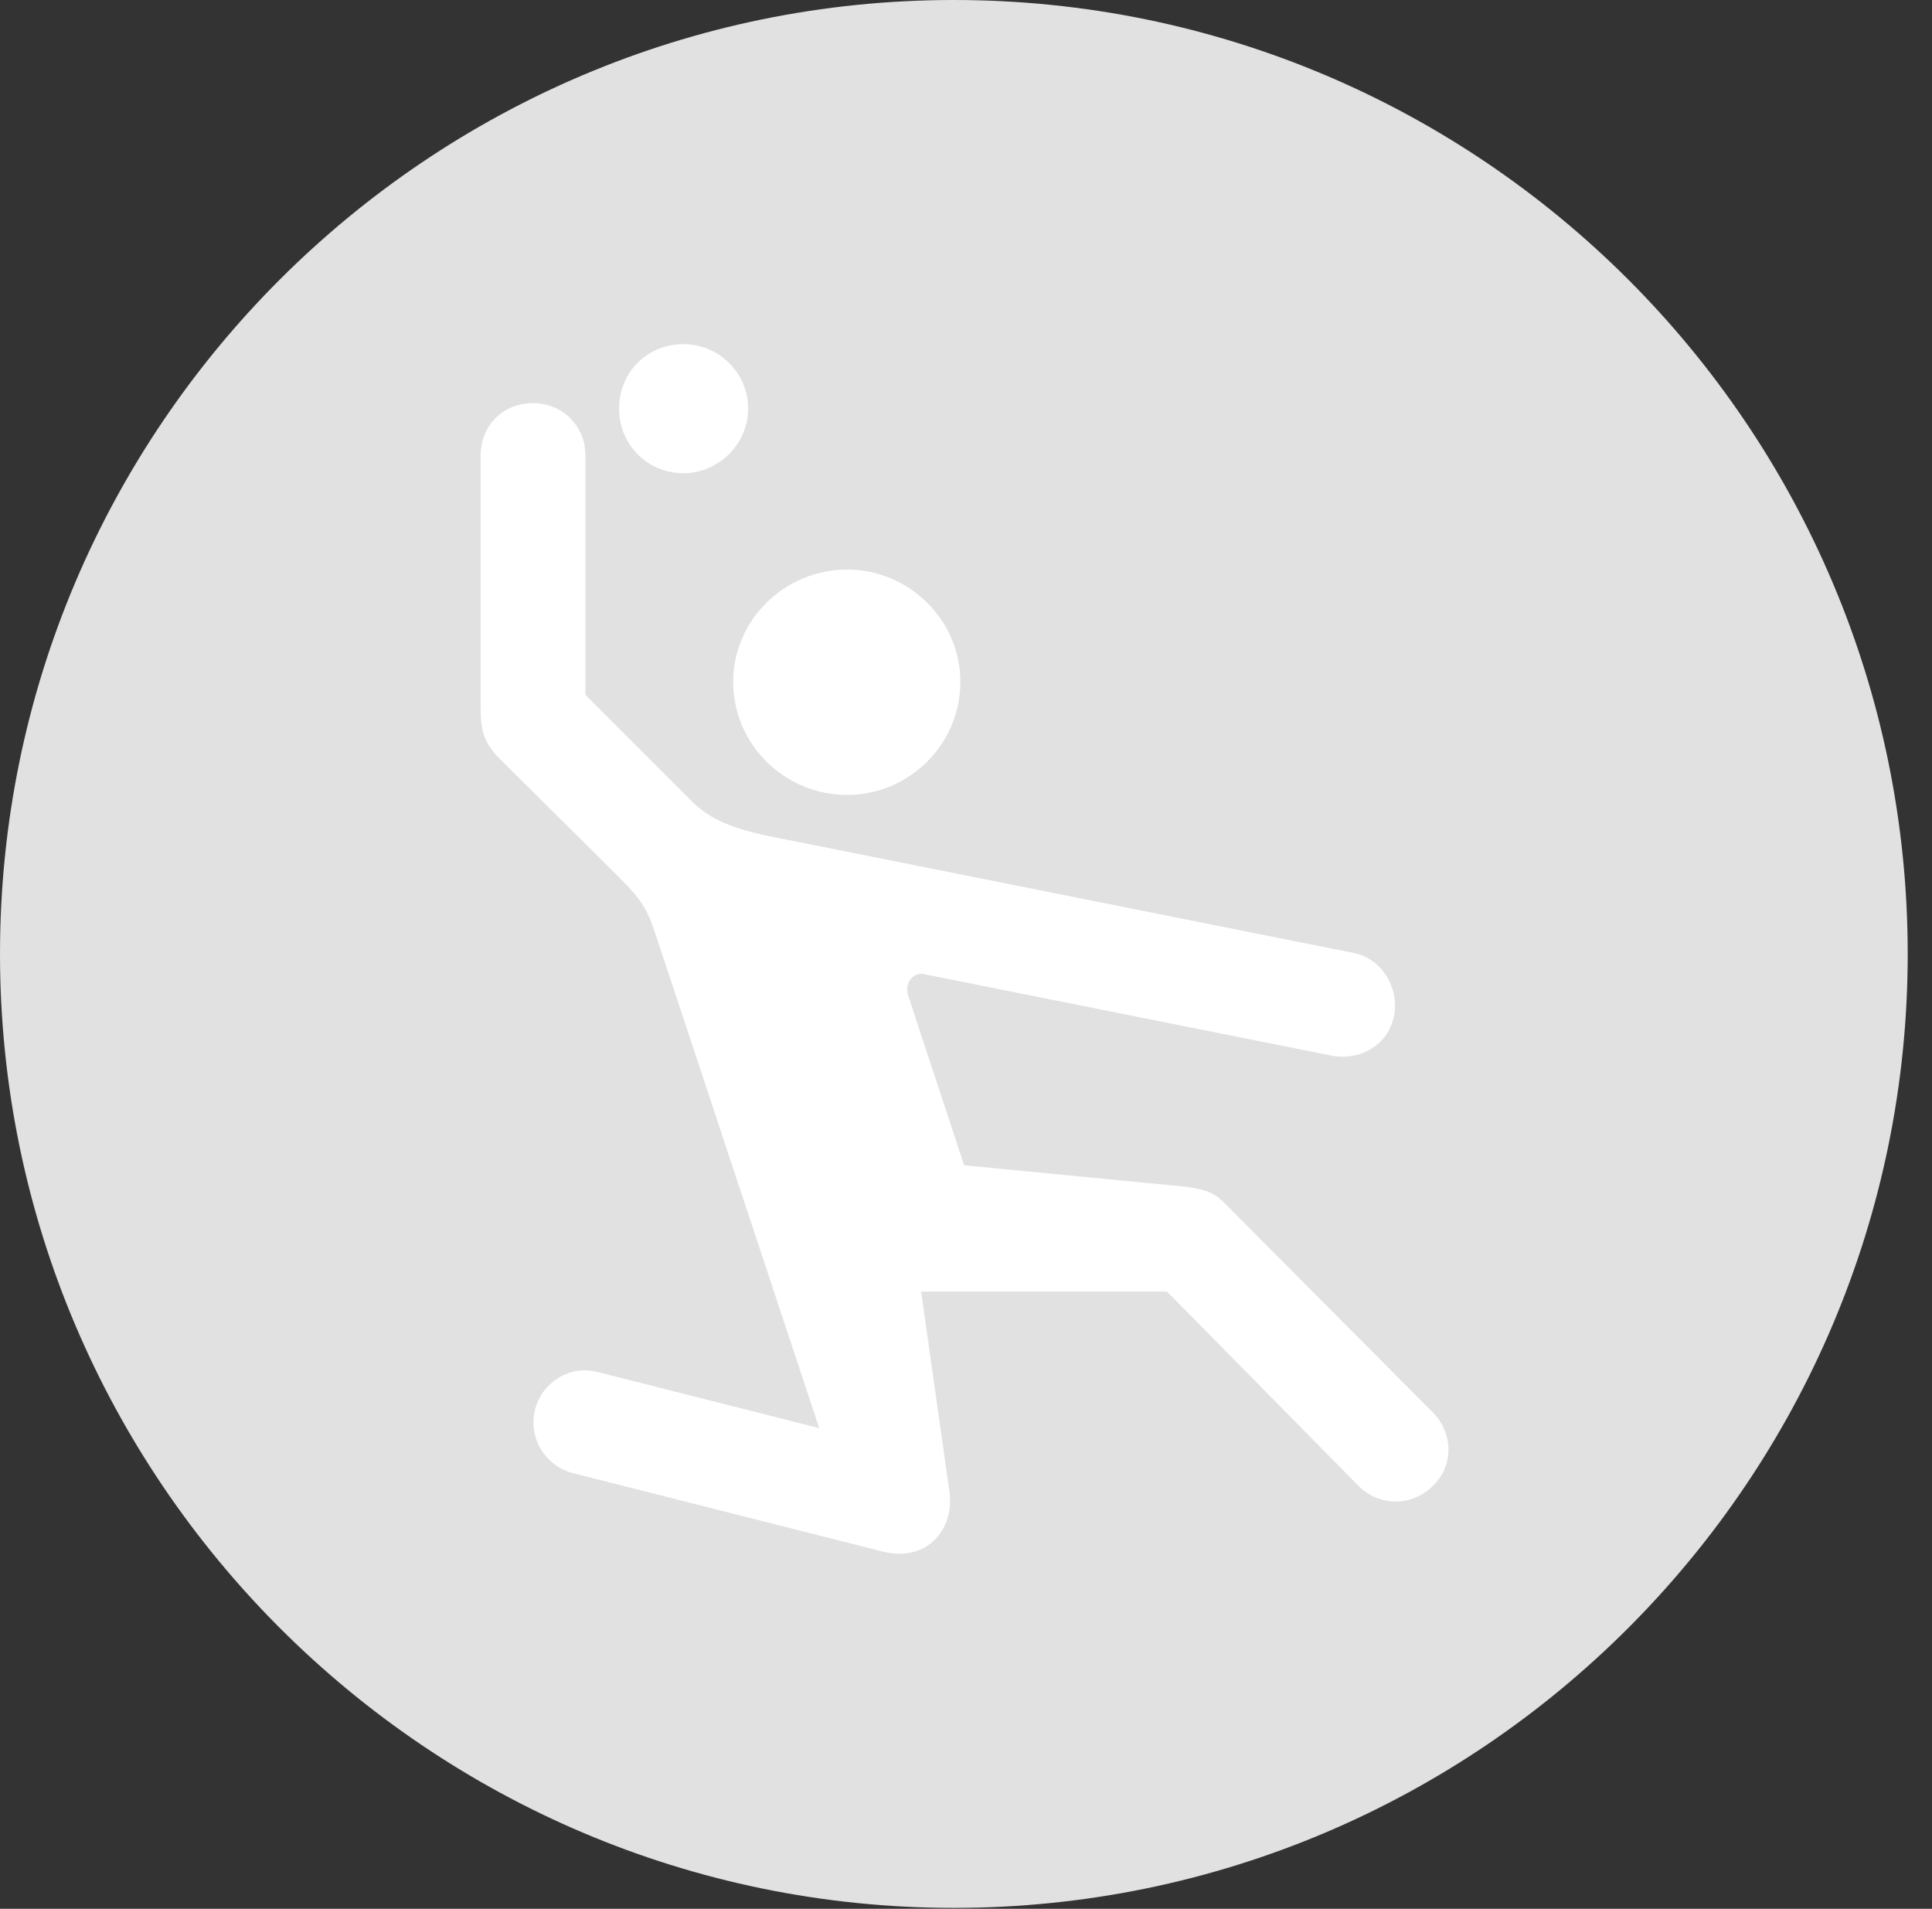 <?xml version="1.0" encoding="UTF-8"?>
<!--Generator: Apple Native CoreSVG 326-->
<!DOCTYPE svg
PUBLIC "-//W3C//DTD SVG 1.1//EN"
       "http://www.w3.org/Graphics/SVG/1.1/DTD/svg11.dtd">
<svg version="1.1" xmlns="http://www.w3.org/2000/svg" xmlns:xlink="http://www.w3.org/1999/xlink" viewBox="0 0 28.246 27.904">
 <rect x="0" y="0" width="28.246" height="27.904" fill="#333333" stroke="none"/>
 <g>
  <rect height="27.904" opacity="0" width="28.246" x="0" y="0"/>
  <path d="M13.945 27.891C21.643 27.891 27.891 21.629 27.891 13.945C27.891 6.248 21.643 0 13.945 0C6.262 0 0 6.248 0 13.945C0 21.629 6.262 27.891 13.945 27.891Z" fill="white" fill-opacity="0.85"/>
  <path d="M12.387 11.621C11.471 11.621 10.719 10.883 10.719 9.967C10.719 9.064 11.471 8.326 12.387 8.326C13.289 8.326 14.041 9.064 14.041 9.967C14.041 10.883 13.289 11.621 12.387 11.621ZM8.367 21.533C7.971 21.424 7.725 21.027 7.82 20.617C7.916 20.207 8.34 19.947 8.736 20.057L11.977 20.877L9.598 13.699C9.475 13.33 9.42 13.193 9.051 12.824L7.287 11.074C7.068 10.842 7.027 10.664 7.027 10.35L7.027 6.658C7.027 6.221 7.355 5.893 7.793 5.893C8.217 5.893 8.559 6.221 8.559 6.658L8.559 10.158L10.131 11.73C10.459 12.045 10.855 12.154 11.58 12.291L19.797 13.932C20.193 14.014 20.453 14.424 20.385 14.834C20.303 15.285 19.879 15.504 19.482 15.435L13.535 14.246C13.357 14.191 13.221 14.369 13.275 14.547L14.096 17.035L17.35 17.35C17.691 17.404 17.773 17.445 17.979 17.664L20.945 20.645C21.246 20.945 21.26 21.424 20.945 21.725C20.645 22.025 20.166 22.025 19.865 21.725L17.062 18.881L13.467 18.881L13.877 21.779C13.973 22.367 13.535 22.846 12.906 22.682ZM9.994 6.918C9.461 6.918 9.051 6.494 9.051 5.975C9.051 5.441 9.461 5.031 9.994 5.031C10.5 5.031 10.938 5.441 10.938 5.975C10.938 6.494 10.5 6.918 9.994 6.918Z" fill="white"/>
 </g>
</svg>
